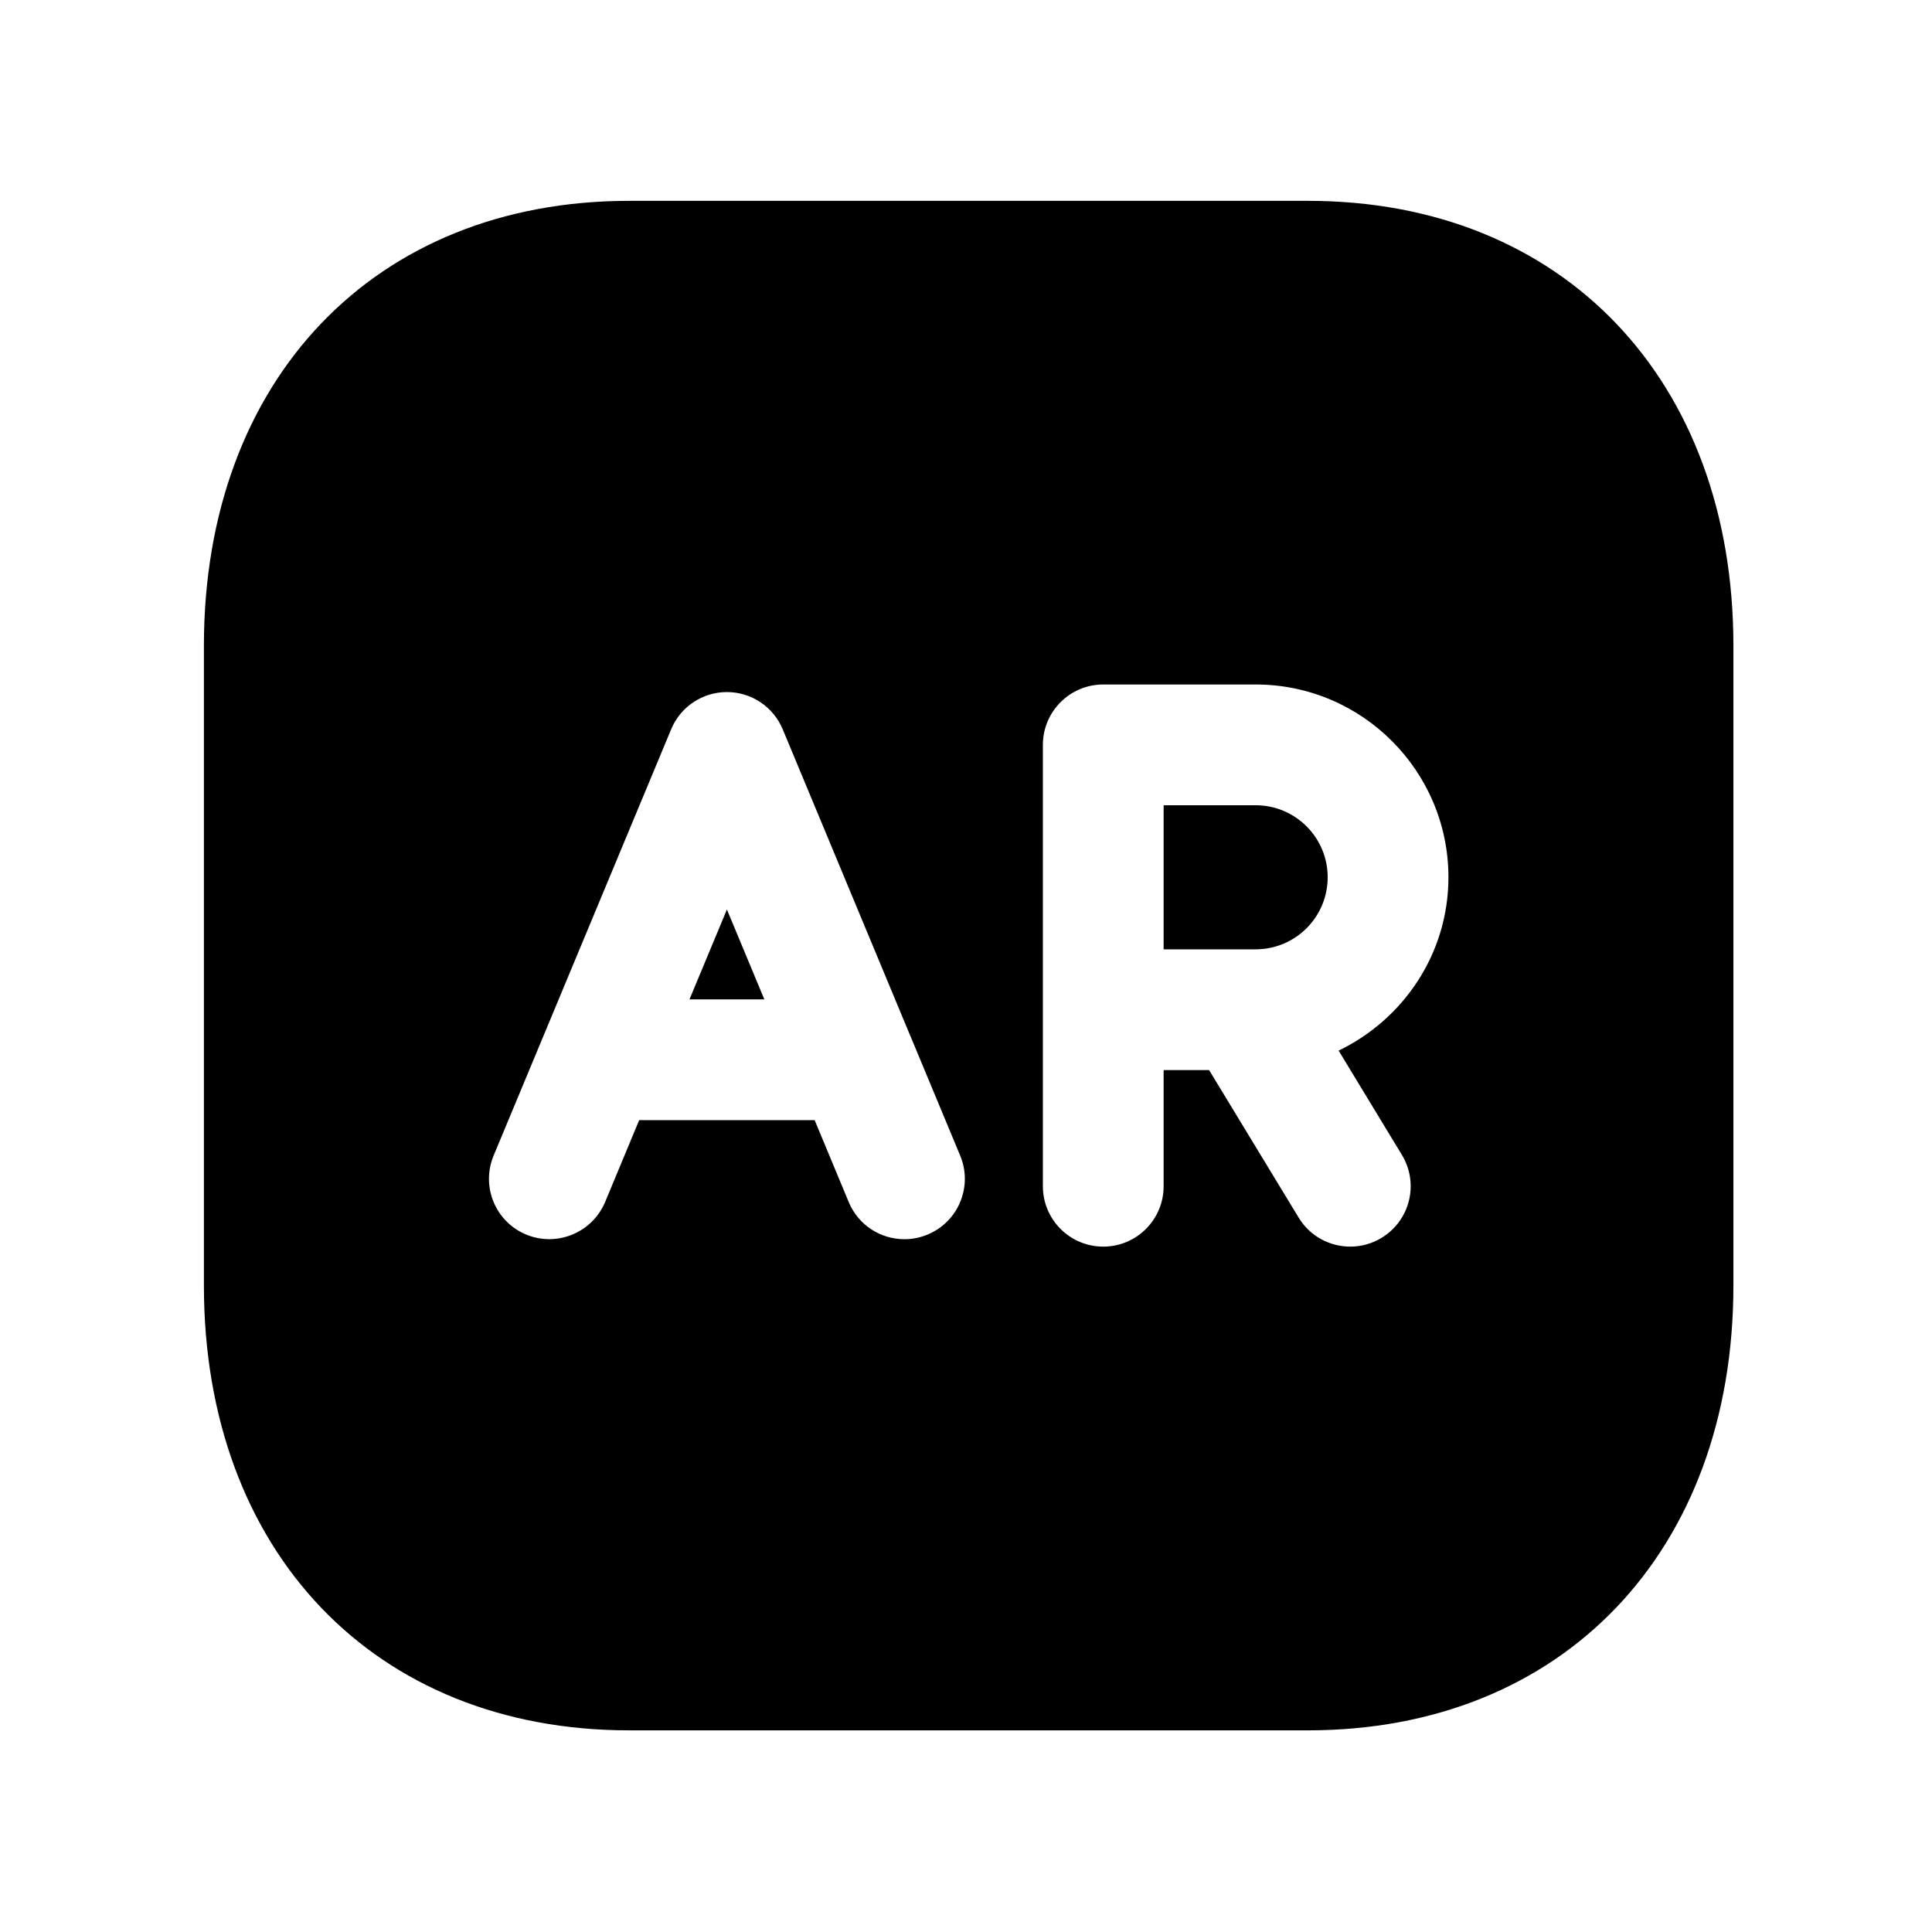 <svg width="24" height="24" viewBox="0 0 24 24" fill="none" xmlns="http://www.w3.org/2000/svg">
<path fill-rule="evenodd" clip-rule="evenodd" d="M8.565 12.415H9.495L9.03 11.298L8.565 12.415Z" fill="black"/>
<path fill-rule="evenodd" clip-rule="evenodd" d="M17.415 14.347C17.63 14.701 17.517 15.162 17.162 15.377C17.041 15.451 16.906 15.486 16.774 15.486C16.52 15.486 16.273 15.358 16.132 15.125L15.02 13.293H14.455V14.736C14.455 15.15 14.119 15.486 13.705 15.486C13.291 15.486 12.955 15.15 12.955 14.736V9.253C12.955 8.839 13.291 8.503 13.705 8.503H15.599C16.919 8.503 17.993 9.577 17.993 10.898C17.993 11.848 17.432 12.664 16.629 13.051L17.415 14.347ZM11.523 15.336C11.43 15.375 11.332 15.394 11.235 15.394C10.941 15.394 10.663 15.221 10.543 14.932L10.12 13.915H7.94L7.517 14.932C7.356 15.315 6.915 15.494 6.536 15.336C6.153 15.177 5.973 14.738 6.132 14.355L8.338 9.058C8.454 8.779 8.727 8.597 9.03 8.597C9.333 8.597 9.606 8.779 9.723 9.059L11.309 12.87C11.31 12.872 11.311 12.874 11.312 12.876L11.928 14.356C12.087 14.738 11.906 15.177 11.523 15.336ZM16.25 2.495H7.815C4.656 2.495 2.533 4.716 2.533 8.021V15.969C2.533 19.274 4.656 21.495 7.815 21.495H16.249C19.409 21.495 21.533 19.274 21.533 15.969V8.021C21.533 4.716 19.41 2.495 16.25 2.495Z" fill="black"/>
<path fill-rule="evenodd" clip-rule="evenodd" d="M16.493 10.898C16.493 10.404 16.092 10.003 15.598 10.003H14.455V11.793H15.598C16.092 11.793 16.493 11.392 16.493 10.898Z" fill="black"/>
</svg>